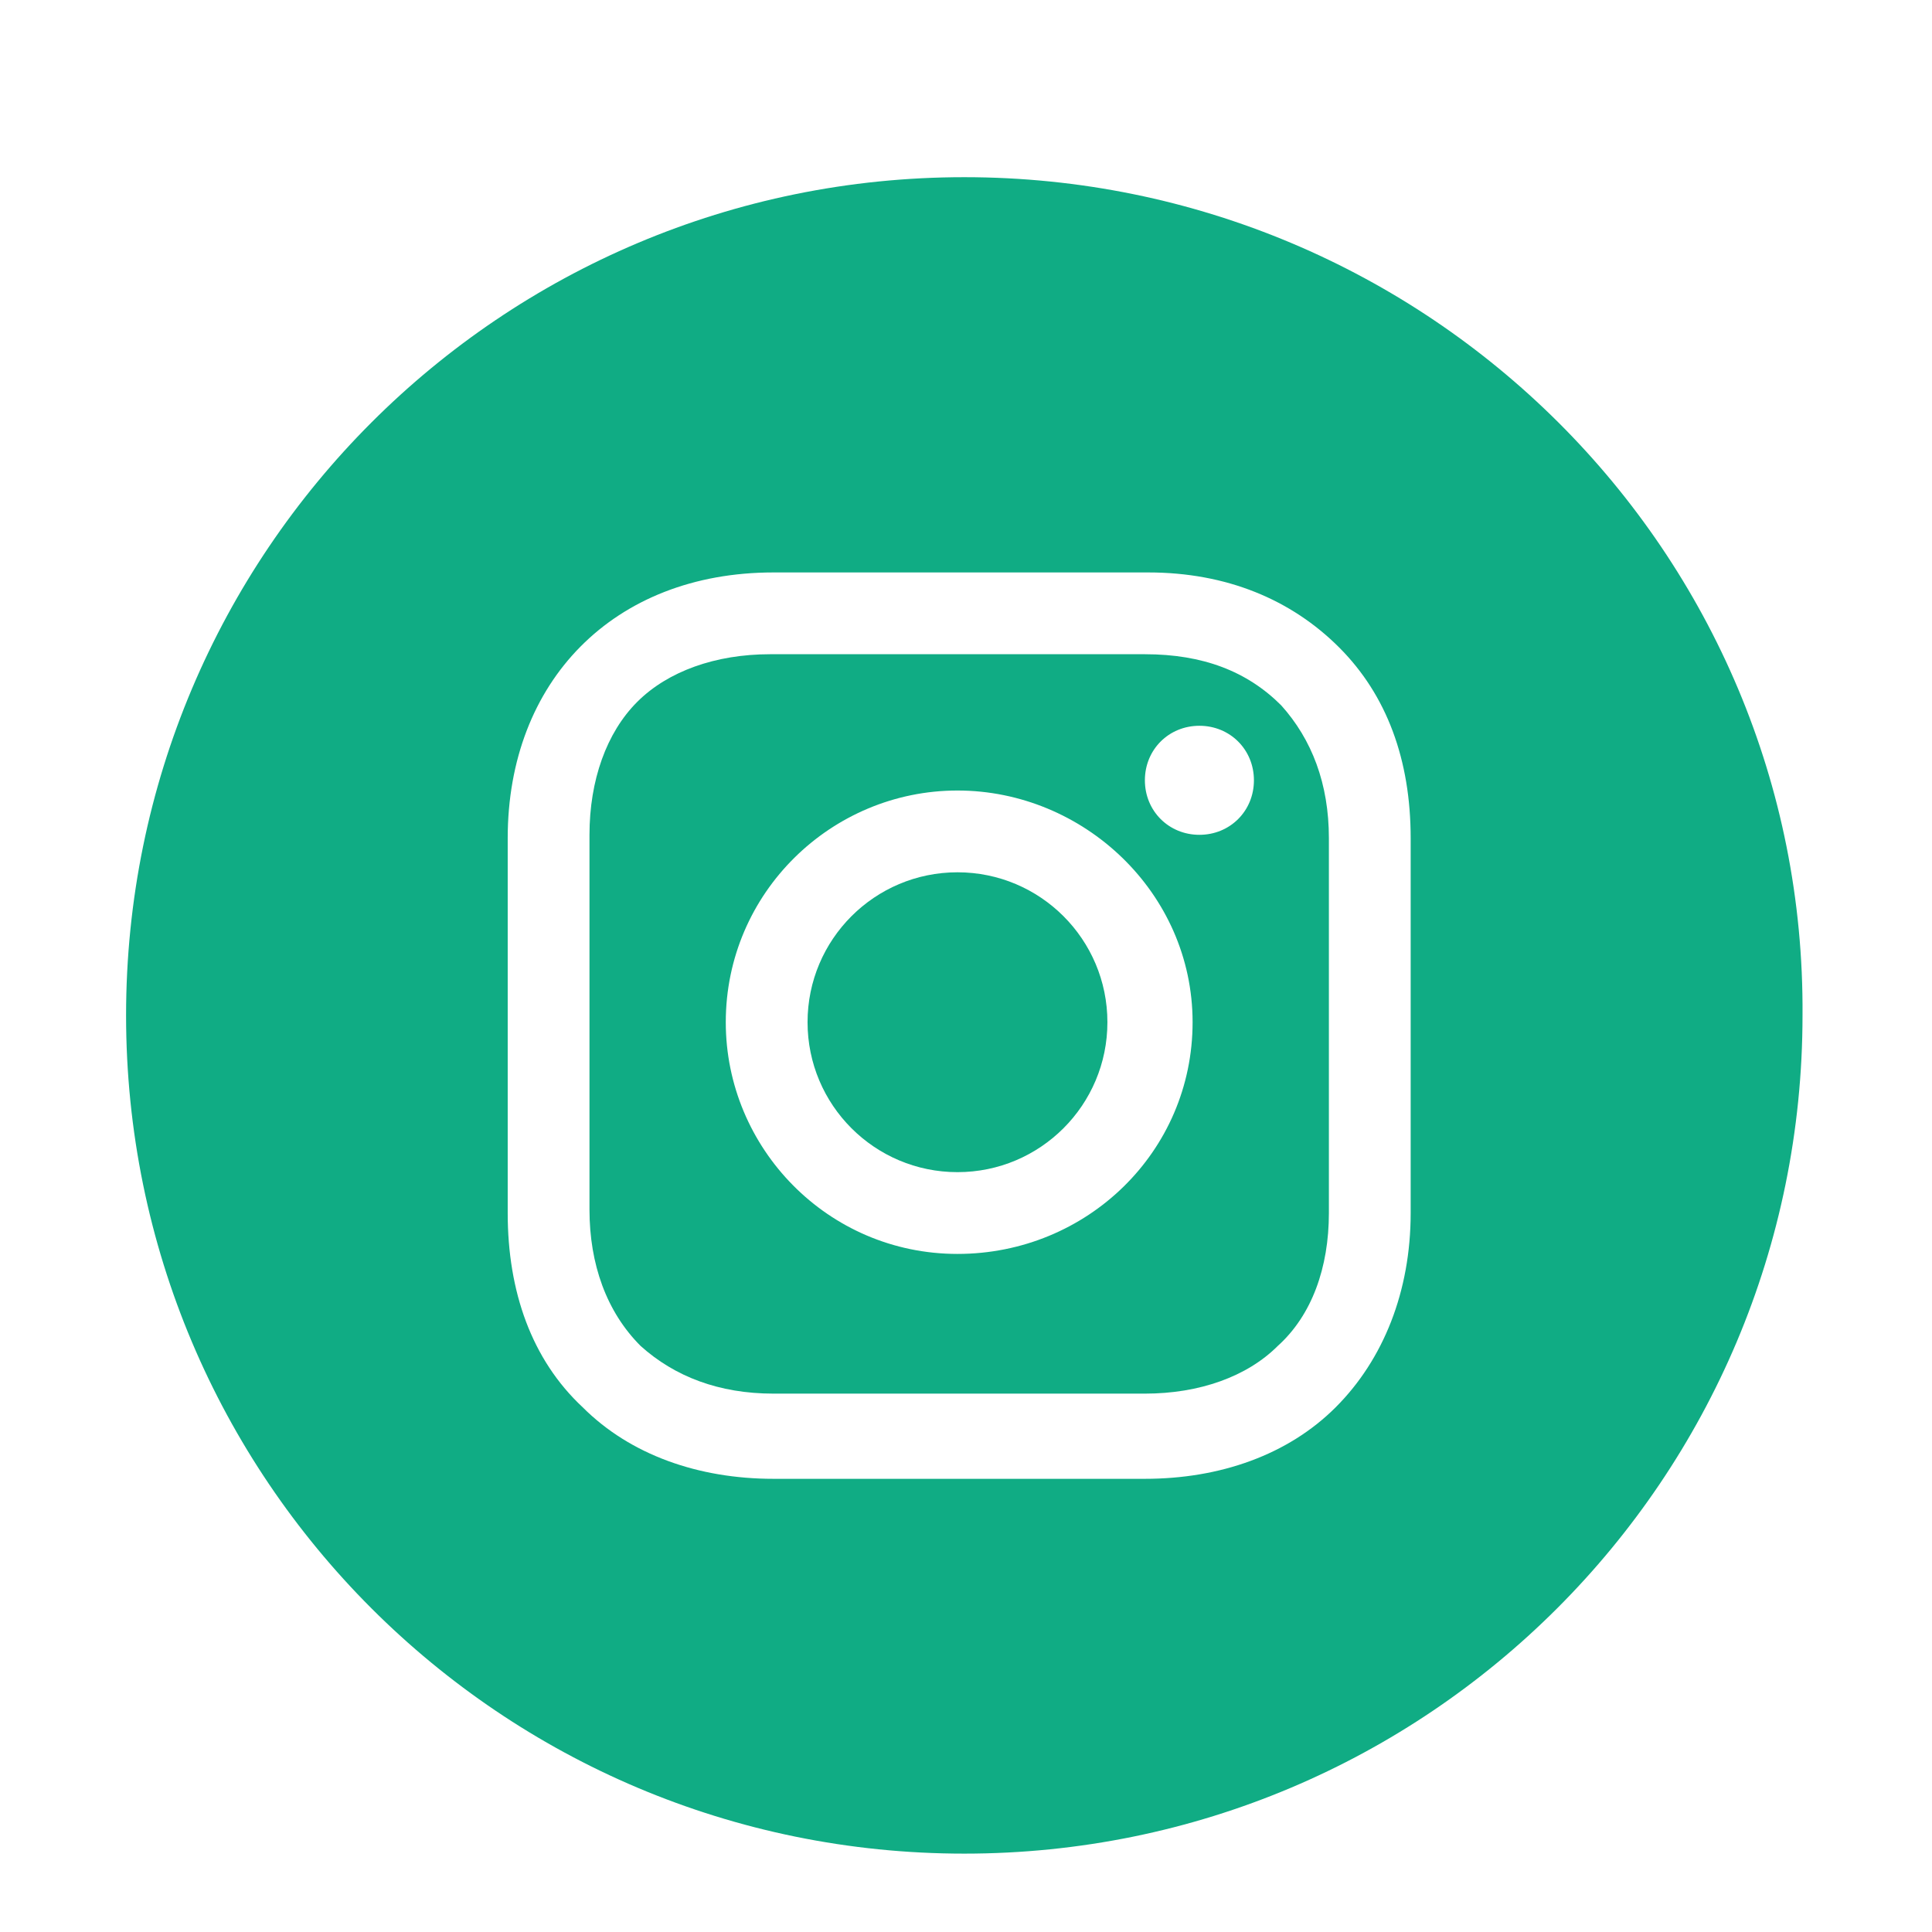 <?xml version="1.0" ?><svg height="56.7px" id="Layer_1" style="enable-background:new 0 0 56.7 56.7;" version="1.1" viewBox="0 0 56.7 56.7" width="56.7px" xml:space="preserve" xmlns="http://www.w3.org/2000/svg" xmlns:xlink="http://www.w3.org/1999/xlink" fill="#10ac84"><g><circle cx="28.1" cy="30" r="4.4"/><path d="M33.6,19.2h-11c-1.6,0-3,0.5-3.9,1.4c-0.9,0.9-1.4,2.3-1.4,3.9v11c0,1.6,0.5,3,1.5,4c1,0.9,2.3,1.4,3.9,1.4h10.9   c1.6,0,3-0.5,3.9-1.4c1-0.9,1.5-2.3,1.5-3.9v-11c0-1.6-0.5-2.9-1.4-3.9C36.6,19.7,35.3,19.2,33.6,19.2z M28.1,36.8   c-3.8,0-6.8-3.1-6.8-6.8c0-3.8,3.1-6.8,6.8-6.8S35,26.2,35,30C35,33.8,31.9,36.8,28.1,36.8z M35.2,24.5c-0.9,0-1.6-0.7-1.6-1.6   s0.7-1.6,1.6-1.6s1.6,0.7,1.6,1.6S36.1,24.5,35.2,24.5z"/><path d="M28.3,5.2c-13.6,0-24.6,11-24.6,24.6c0,13.6,11,24.6,24.6,24.6c13.6,0,24.6-11,24.6-24.6C53,16.2,41.9,5.2,28.3,5.2z    M41.4,35.6c0,2.3-0.8,4.3-2.2,5.7c-1.4,1.4-3.4,2.1-5.6,2.1H22.7c-2.2,0-4.2-0.7-5.6-2.1c-1.5-1.4-2.2-3.4-2.2-5.7v-11   c0-4.6,3.1-7.8,7.8-7.8h11c2.3,0,4.2,0.8,5.6,2.2c1.4,1.4,2.1,3.3,2.1,5.6V35.6z"/></g></svg>